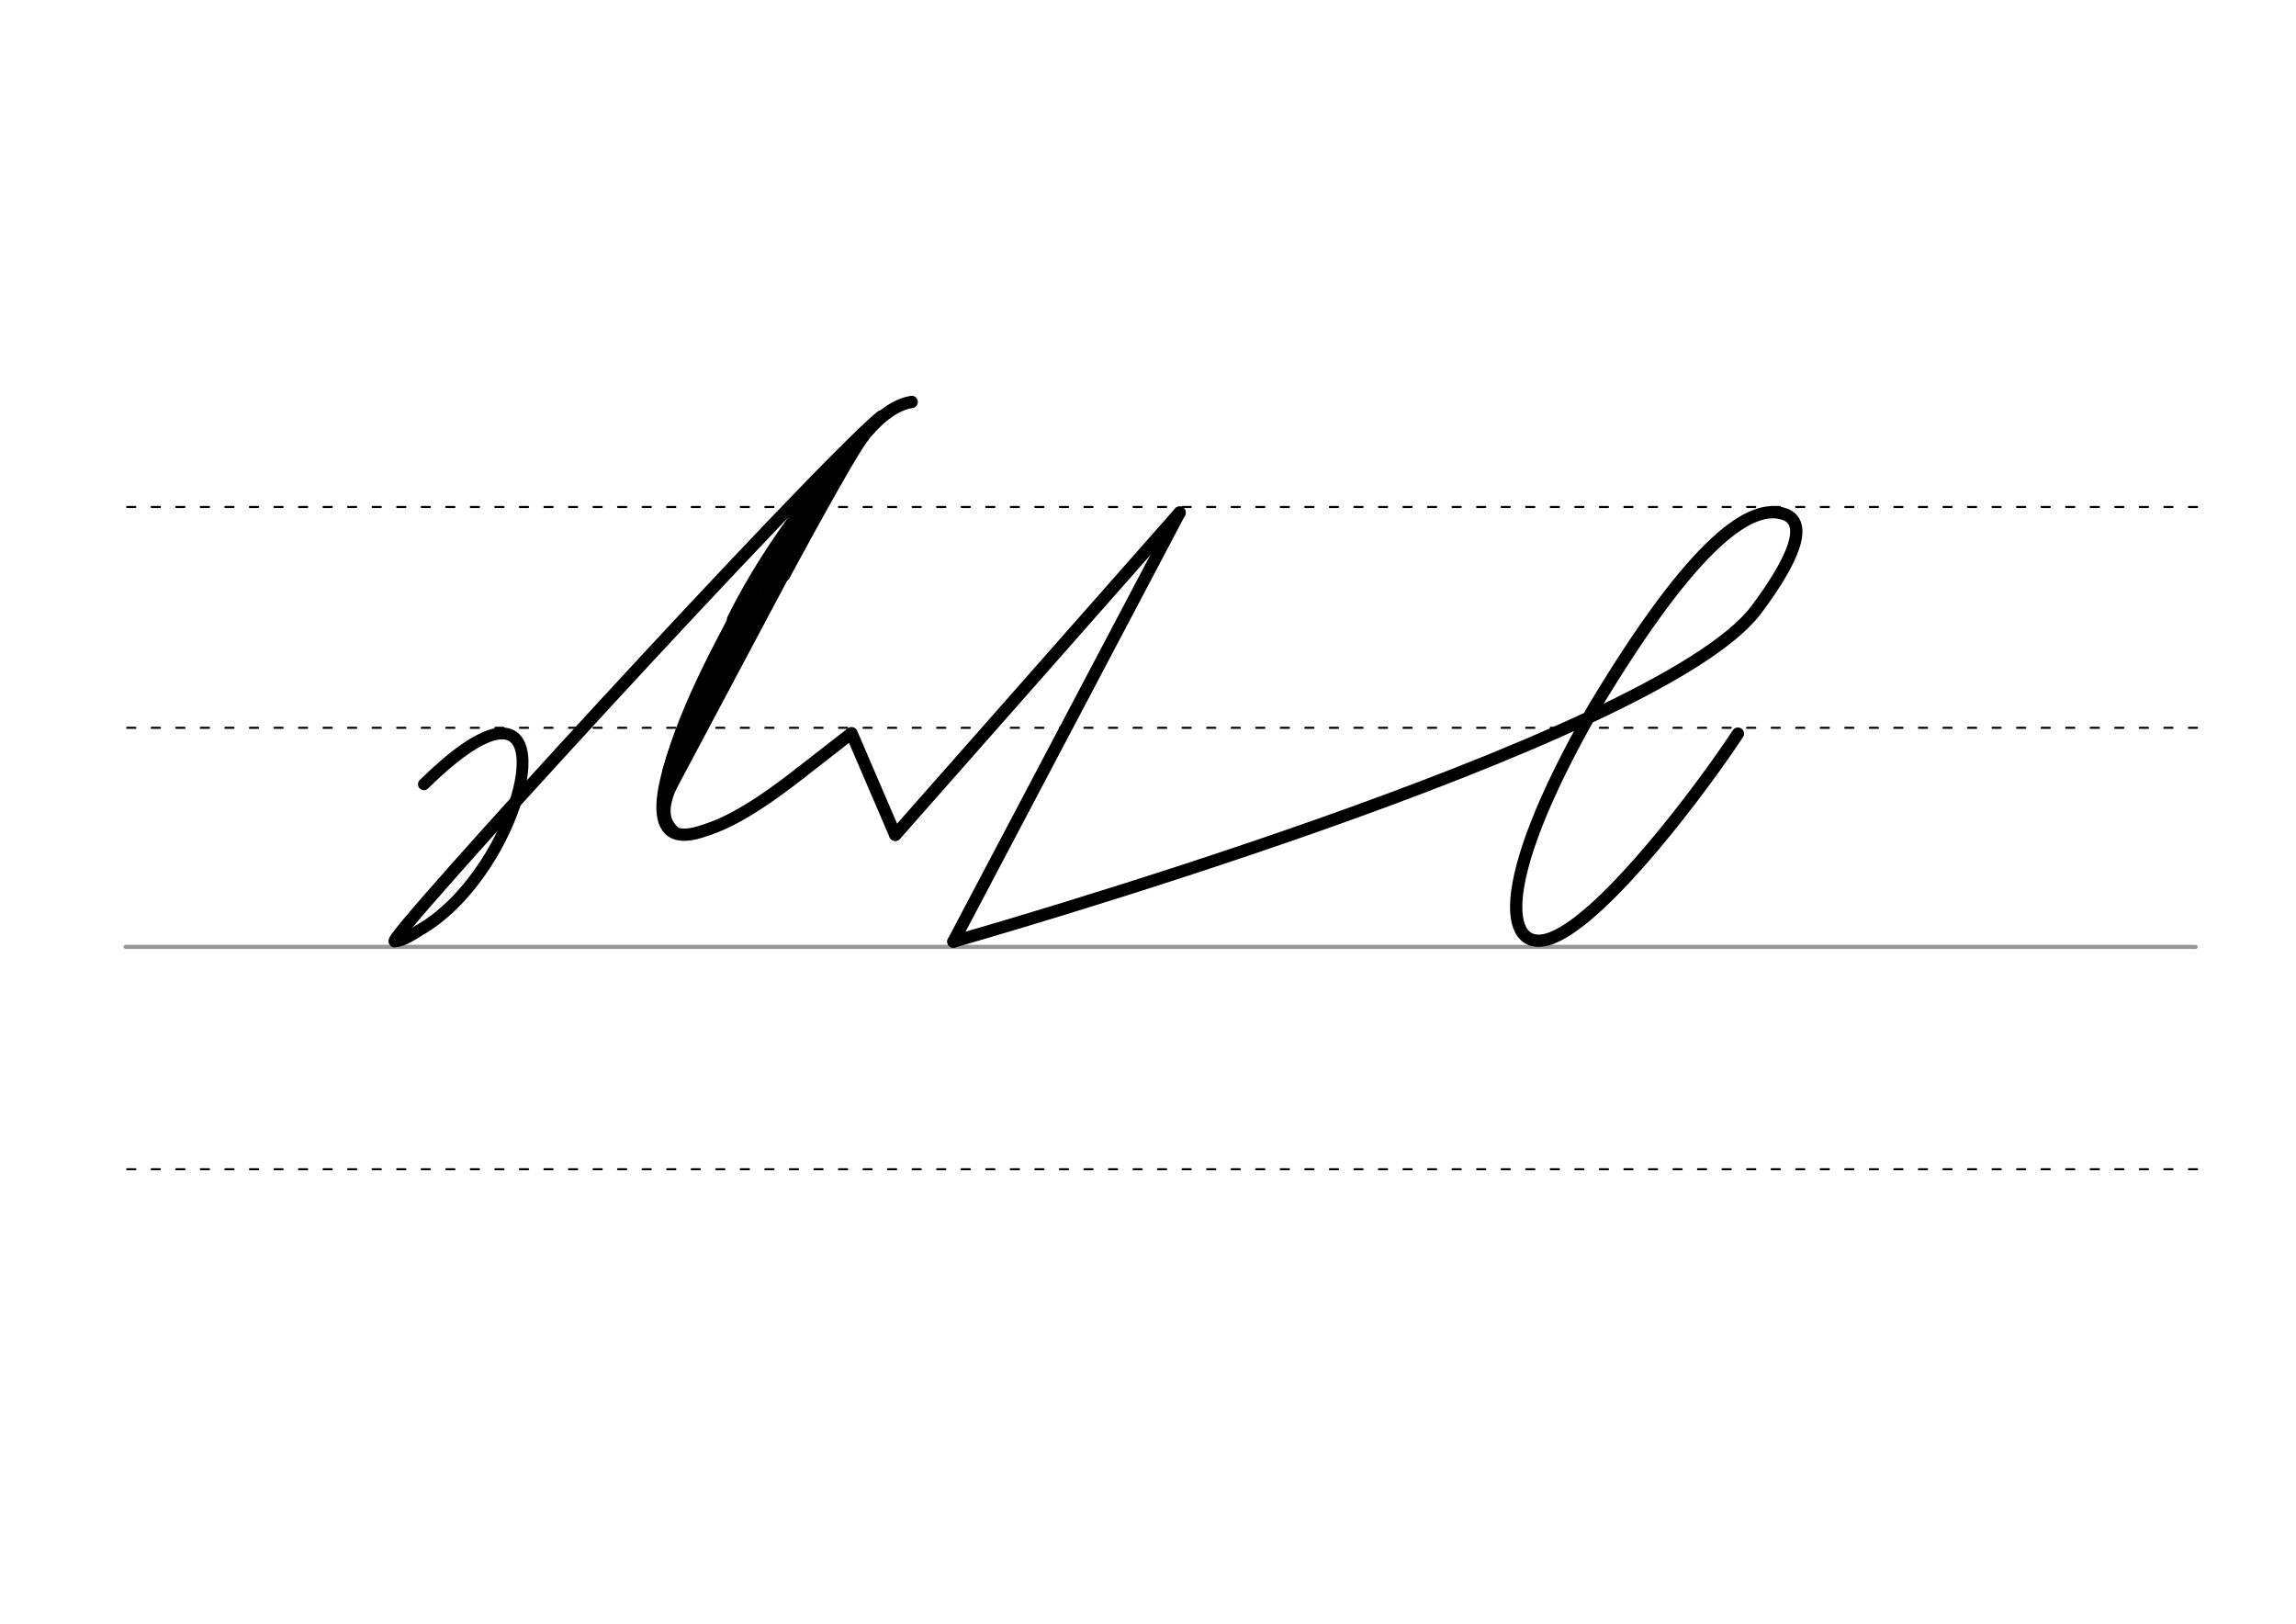 <svg height="210mm" viewBox="0 0 1052.4 744.1" width="297mm" xmlns="http://www.w3.org/2000/svg">
 <g fill="none" stroke-linecap="round">
  <g transform="translate(0 -308.268)">
   <path d="m57.6 742.2h948.8" stroke="#969696" stroke-width="1.875"/>
   <g stroke="#000" stroke-dasharray="3.75 7.5" stroke-miterlimit="2" stroke-width=".938">
    <path d="m58.3 844.1h948.8"/>
    <path d="m58.3 641.8h948.8"/>
    <path d="m58.3 540.6h948.8"/>
   </g>
  </g>
  <g stroke="#000">
   <g stroke-linejoin="round">
    <path d="m181.2 431.3c3 .3 9.7-4.2 11-5 10.7-6.1 20.2-15.8 27.8-26.6 28.4-40.2 30.6-95.6-25.7-40.3" stroke-width="5.419"/>
    <g stroke-width="5.625">
     <path d="m404 190.8c-29.5 24.1-232.3 245.3-222.8 240.5"/>
     <path d="m366.8 354.3c-26.4 20.7-38.1 24.5-45.7 26.9-55 17.3 33.8-138.4 77.9-185.1 4.7-5 11.2-10.7 18.9-11.9"/>
     <path d="m386.8 211.3-82.8 155.6"/>
     <path d="m367.3 242.5-53.8 98.9"/>
    </g>
    <path d="m309.4 380.4c-7.4-6.7-3-16.4 2.6-27.7" stroke-width="3.75"/>
    <path d="m345.2 267.4c-12.9 24.9-30.1 54.1-38.9 86.4" stroke-width="5.625"/>
   </g>
   <path d="m346.7 273-36.6 76.4" stroke-width="3.75"/>
   <g stroke-width="5.625">
    <g stroke-linejoin="round">
     <path d="m398.8 196.2c-19 21-43.7 49.4-62.8 87.6"/>
     <path d="m395.8 200c-5.6 6.3-36.4 63.6-36.4 63.6"/>
     <path d="m366.8 354.3 23.5-18.3 20 46.5"/>
    </g>
    <path d="m540.7 234.9-103.7 196.6"/>
   </g>
  </g>
  <g stroke-width="5.625">
   <path d="m437 431.5s322.5-91.3 368.1-152.2c16.7-22.4 24.2-39.7 12.8-43.7-14.6-5.1-40.2 10.3-87.4 89-48.3 84.4-39.7 113.4-19.1 105.2 25-9.8 70.1-70.5 85.2-93.6" stroke="#010000" stroke-linejoin="round"/>
   <path d="m540.7 234.9-130.3 147.7" stroke="#000"/>
  </g>
 </g>
</svg>
